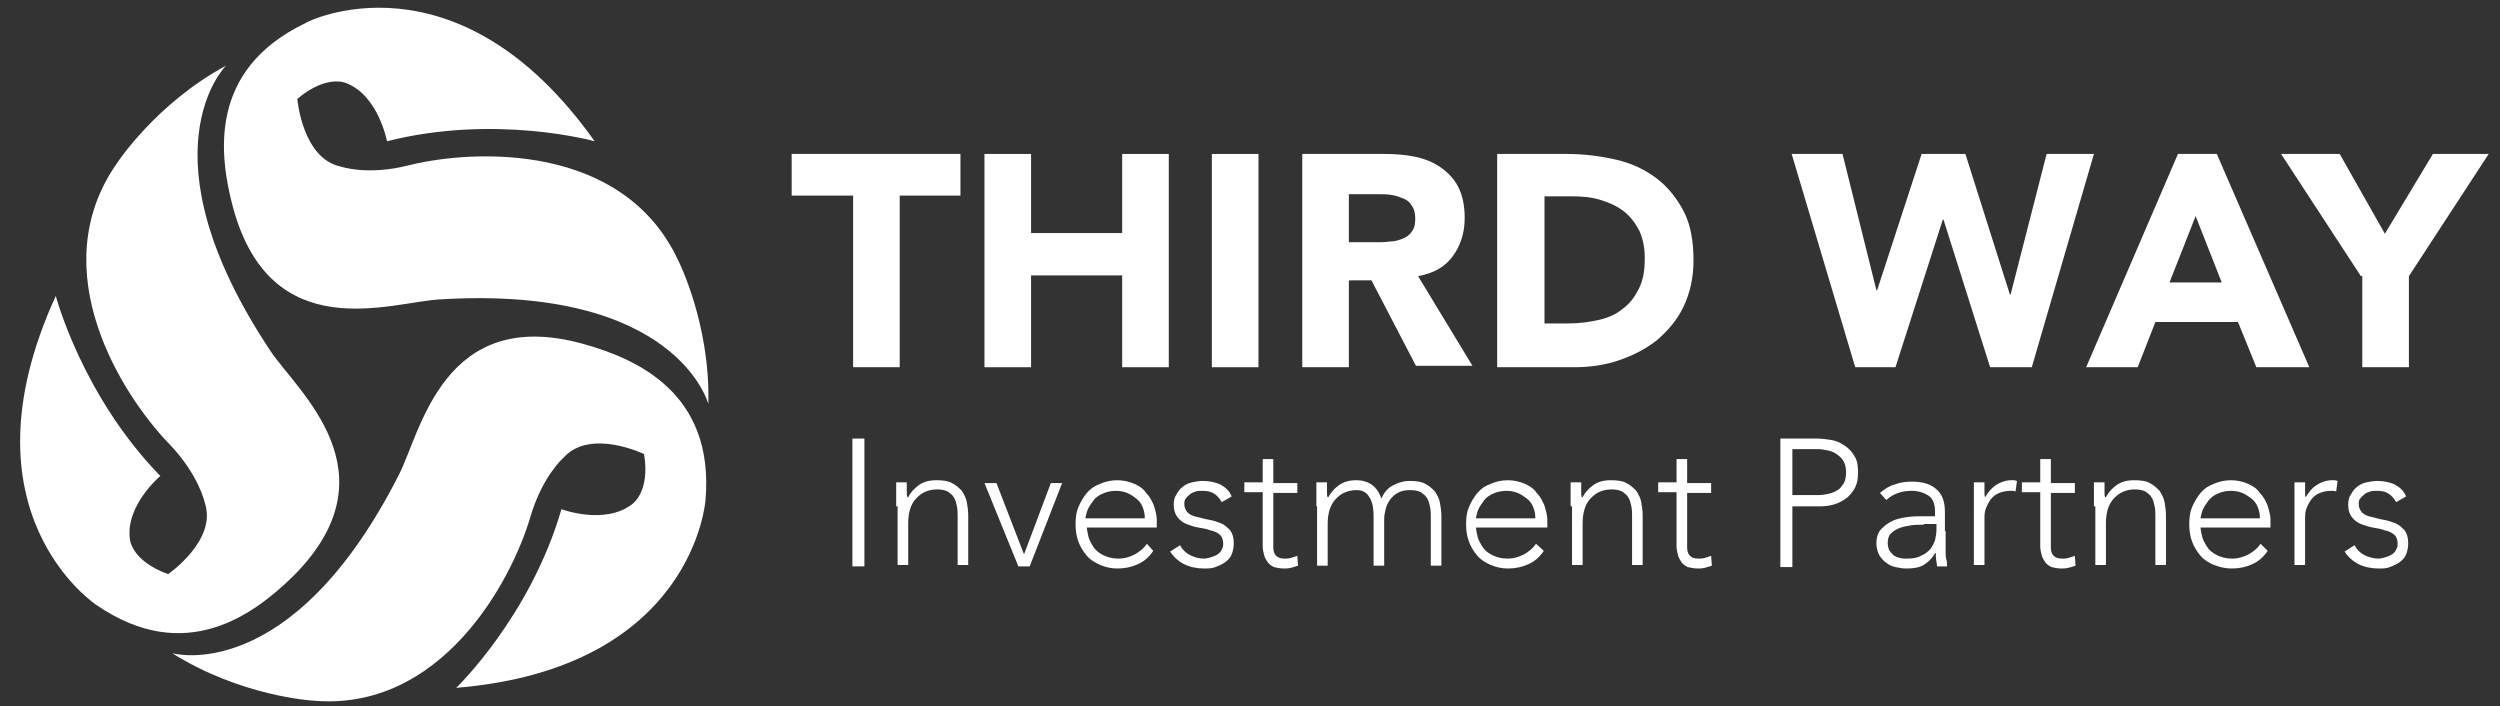 <?xml version="1.0" encoding="utf-8"?>
<!-- Generator: Adobe Illustrator 21.0.2, SVG Export Plug-In . SVG Version: 6.00 Build 0)  -->
<svg version="1.1" id="Layer_1" xmlns="http://www.w3.org/2000/svg" xmlns:xlink="http://www.w3.org/1999/xlink" x="0px" y="0px"
	 viewBox="0 0 354 100" style="enable-background:new 0 0 354 100;" xml:space="preserve">
<rect x="0" y="0" width="354" height="100" fill="#333333" stroke="none"/>
<style type="text/css">
	.st0{fill-rule:evenodd;clip-rule:evenodd;fill:#FFFFFF;}
	.st1{fill:#FFFFFF;}
</style>
<title>RH Bophelo Logo</title>
<g>
	<g>
		<path class="st0" d="M84.2,20c0,0-14-3.9-29.4,0c0,0-1.2-6.4-5.7-8.2c0,0-2.7-1.4-7,2.2c0,0,0.7,8.5,6.2,9.6c0,0,3.8,1.3,9.6-0.2
			c9.3-2.3,30.3-3.2,38.1,13.4c0,0,4.6,9,4.3,20.4c0,0-4.4-16.9-38.1-14.8c-6.9,0.4-23.8,6.8-29.2-13c-2-7.5-3.5-19.5,10.2-26.1
			C43.3,3.1,64.6-7.6,84.2,20z"/>
		<path class="st0" d="M7.9,41.9c0,0,3.7,14.1,14.8,25.5c0,0-5,4.2-4.3,9c0,0,0.2,3,5.4,4.9c0,0,7-4.8,5.2-10.1c0,0-0.8-3.9-5-8.3
			c-6.7-6.9-18-24.6-7.5-39.7c0,0,5.5-8.5,15.5-13.9c0,0-12.4,12.3,6.3,40.4c3.8,5.7,17.8,17.2,3.3,31.8C36,87,26.3,94.3,13.7,85.7
			C13.7,85.7-6.2,72.7,7.9,41.9z"/>
		<path class="st0" d="M64.6,97.4c0,0,10.5-10.1,14.9-25.3c0,0,6.1,2.3,10-0.7c0,0,2.6-1.7,1.7-7.1c0,0-7.6-3.7-11.4,0.5
			c0,0-3,2.6-4.7,8.4c-2.7,9.2-12.7,27.7-30.9,26c0,0-10.1-0.6-19.8-6.7c0,0,16.8,4.8,32.1-25.3c3.1-6.1,6.3-24,26.1-18.5
			c7.5,2.1,18.6,6.9,17.3,22.1C99.9,70.8,98.3,94.6,64.6,97.4z"/>
	</g>
	<g>
		<g>
			<path class="st1" d="M120.7,27.7h-8.6v-5.9H136v5.9h-8.6V52h-6.6V27.7z"/>
			<path class="st1" d="M139.4,21.8h6.6V33h12.9V21.8h6.6V52h-6.6v-13H146v13h-6.6V21.8z"/>
			<path class="st1" d="M171.6,21.8h6.6V52h-6.6V21.8z"/>
			<path class="st1" d="M184.3,21.8H196c1.5,0,3,0.1,4.4,0.4c1.4,0.3,2.6,0.8,3.6,1.5c1,0.7,1.9,1.6,2.5,2.8
				c0.6,1.2,0.9,2.6,0.9,4.4c0,2.1-0.6,3.9-1.7,5.4c-1.1,1.5-2.7,2.4-4.9,2.8l7.7,12.7h-8l-6.3-12.1H191V52h-6.6V21.8z M191,34.3
				h3.9c0.6,0,1.2,0,1.9-0.1c0.7,0,1.3-0.2,1.8-0.4c0.5-0.2,1-0.5,1.3-1c0.4-0.5,0.5-1.1,0.5-1.9c0-0.8-0.2-1.4-0.5-1.8
				c-0.3-0.5-0.7-0.8-1.2-1c-0.5-0.2-1-0.4-1.7-0.5c-0.6-0.1-1.2-0.1-1.8-0.1H191V34.3z"/>
			<path class="st1" d="M211.9,21.8h10c2.4,0,4.7,0.3,6.9,0.8c2.2,0.5,4.1,1.4,5.7,2.6c1.6,1.2,2.9,2.8,3.9,4.7c1,1.9,1.4,4.3,1.4,7
				c0,2.4-0.5,4.6-1.4,6.5c-0.9,1.9-2.2,3.4-3.7,4.7c-1.6,1.3-3.4,2.2-5.4,2.9c-2,0.7-4.2,1-6.4,1h-10.9V21.8z M218.6,45.8h3.5
				c1.5,0,3-0.2,4.3-0.5c1.3-0.3,2.5-0.8,3.4-1.6c1-0.7,1.7-1.7,2.3-2.9c0.6-1.2,0.8-2.6,0.8-4.3c0-1.5-0.3-2.8-0.8-3.9
				c-0.6-1.1-1.3-2-2.2-2.7c-0.9-0.7-2-1.2-3.3-1.6c-1.3-0.4-2.6-0.5-4-0.5h-3.9V45.8z"/>
			<path class="st1" d="M253.7,21.8h7.2l4.8,19.3h0.1l6.3-19.3h6.2l6.3,19.9h0.1l5.1-19.9h6.7L287.7,52h-5.9l-6.6-20.9h-0.1
				L268.4,52h-5.7L253.7,21.8z"/>
			<path class="st1" d="M308.4,21.8h5.5L327,52h-7.5l-2.6-6.4h-11.7l-2.5,6.4h-7.3L308.4,21.8z M310.9,30.6l-3.7,9.4h7.4L310.9,30.6
				z"/>
			<path class="st1" d="M334.3,39.1L323,21.8h8.3l6.4,11.3l6.8-11.3h7.9l-11.3,17.3V52h-6.6V39.1z"/>
		</g>
		<g>
			<path class="st1" d="M120.7,62.1h1.7v18.1h-1.7V62.1z"/>
			<path class="st1" d="M126.9,71.7c0-0.2,0-0.5,0-0.8c0-0.3,0-0.6,0-1c0-0.3,0-0.6,0-0.9c0-0.3,0-0.5,0-0.7h1.5c0,0.4,0,0.9,0,1.3
				c0,0.4,0,0.7,0.1,0.8h0.1c0.3-0.6,0.8-1.2,1.5-1.7c0.7-0.5,1.5-0.7,2.5-0.7c0.9,0,1.7,0.1,2.2,0.4c0.6,0.3,1,0.7,1.4,1.1
				c0.3,0.5,0.6,1,0.7,1.6c0.1,0.6,0.2,1.2,0.2,1.9v7h-1.5v-6.9c0-0.5,0-0.9-0.1-1.4c-0.1-0.5-0.2-0.9-0.4-1.2
				c-0.2-0.4-0.5-0.6-0.9-0.9c-0.4-0.2-0.9-0.3-1.5-0.3c-0.6,0-1.1,0.1-1.6,0.3c-0.5,0.2-0.9,0.5-1.3,0.9c-0.4,0.4-0.7,0.9-0.9,1.5
				c-0.2,0.6-0.3,1.3-0.3,2.1v5.9h-1.5V71.7z"/>
			<path class="st1" d="M139.4,68.4h1.7l3.9,10.1l3.8-10.1h1.6l-4.6,11.8h-1.6L139.4,68.4z"/>
			<path class="st1" d="M163.3,78c-0.6,0.9-1.3,1.5-2.2,1.9c-0.9,0.4-1.8,0.6-2.9,0.6c-0.9,0-1.7-0.2-2.4-0.5
				c-0.7-0.3-1.4-0.7-1.9-1.3c-0.5-0.6-0.9-1.2-1.2-2c-0.3-0.8-0.4-1.6-0.4-2.5c0-0.9,0.1-1.7,0.4-2.4c0.3-0.7,0.7-1.4,1.2-2
				c0.5-0.6,1.1-1,1.9-1.3c0.7-0.3,1.5-0.5,2.4-0.5c0.9,0,1.7,0.2,2.4,0.5c0.7,0.3,1.3,0.7,1.7,1.3c0.5,0.5,0.8,1.1,1.1,1.8
				c0.2,0.7,0.4,1.3,0.4,2v1.1h-9.9c0,0.3,0.1,0.7,0.2,1.2c0.1,0.5,0.4,1,0.7,1.5c0.3,0.5,0.8,0.9,1.4,1.2c0.6,0.3,1.3,0.5,2.2,0.5
				c0.8,0,1.5-0.2,2.3-0.6c0.7-0.4,1.3-0.9,1.7-1.5L163.3,78z M162.1,73.3c0-0.5-0.1-1-0.3-1.5c-0.2-0.5-0.5-0.9-0.9-1.2
				c-0.4-0.3-0.8-0.6-1.3-0.8c-0.5-0.2-1-0.3-1.6-0.3c-0.8,0-1.5,0.2-2.1,0.5c-0.6,0.3-1,0.7-1.3,1.2c-0.3,0.4-0.6,0.9-0.7,1.3
				c-0.1,0.4-0.2,0.7-0.2,0.9H162.1z"/>
			<path class="st1" d="M167.1,77.2c0.3,0.6,0.8,1.1,1.4,1.4c0.6,0.3,1.3,0.5,2,0.5c0.3,0,0.6-0.1,1-0.2c0.3-0.1,0.6-0.2,0.9-0.4
				c0.3-0.2,0.5-0.4,0.6-0.7c0.2-0.3,0.2-0.6,0.2-0.9c0-0.5-0.2-1-0.5-1.2c-0.3-0.3-0.8-0.5-1.3-0.6c-0.5-0.2-1.1-0.3-1.7-0.4
				c-0.6-0.1-1.2-0.3-1.7-0.5c-0.5-0.2-0.9-0.5-1.3-1c-0.3-0.4-0.5-1-0.5-1.7c0-0.6,0.1-1.1,0.4-1.5c0.2-0.4,0.5-0.8,0.9-1.1
				c0.4-0.3,0.8-0.5,1.3-0.6c0.5-0.1,1-0.2,1.5-0.2c1,0,1.8,0.2,2.5,0.5c0.7,0.4,1.3,0.9,1.6,1.7l-1.4,0.8c-0.3-0.5-0.7-1-1.1-1.2
				c-0.4-0.3-1-0.4-1.7-0.4c-0.3,0-0.6,0-0.9,0.1c-0.3,0.1-0.6,0.2-0.8,0.4c-0.2,0.2-0.4,0.3-0.6,0.6c-0.2,0.2-0.2,0.5-0.2,0.8
				c0,0.5,0.2,0.9,0.5,1.2c0.3,0.3,0.8,0.5,1.3,0.6c0.5,0.1,1.1,0.3,1.7,0.4c0.6,0.1,1.2,0.3,1.7,0.5c0.5,0.2,0.9,0.6,1.3,1
				c0.3,0.4,0.5,1,0.5,1.8c0,0.6-0.1,1.1-0.3,1.6c-0.2,0.5-0.5,0.8-0.9,1.1c-0.4,0.3-0.9,0.5-1.4,0.7c-0.5,0.2-1,0.2-1.6,0.2
				c-1,0-2-0.2-2.8-0.6c-0.8-0.4-1.5-1-2-1.8L167.1,77.2z"/>
			<path class="st1" d="M183.7,69.8h-3.4v7.7c0,0.5,0.1,0.9,0.4,1.2c0.3,0.3,0.7,0.4,1.2,0.4c0.3,0,0.6,0,0.9-0.1
				c0.3-0.1,0.6-0.2,0.9-0.3l0.1,1.4c-0.3,0.1-0.6,0.2-1,0.3c-0.4,0.1-0.7,0.1-1,0.1c-0.5,0-1-0.1-1.4-0.2c-0.4-0.2-0.7-0.4-0.9-0.7
				c-0.2-0.3-0.4-0.6-0.5-1c-0.1-0.4-0.2-0.8-0.2-1.2v-7.7h-2.6v-1.4h2.6V65h1.5v3.4h3.4V69.8z"/>
			<path class="st1" d="M186.4,71.7c0-0.2,0-0.5,0-0.8c0-0.3,0-0.6,0-1c0-0.3,0-0.6,0-0.9c0-0.3,0-0.5,0-0.7h1.5c0,0.4,0,0.9,0,1.3
				c0,0.4,0,0.7,0.1,0.8h0.1c0.3-0.6,0.8-1.2,1.5-1.7c0.7-0.5,1.5-0.7,2.5-0.7c0.8,0,1.5,0.2,2.1,0.6c0.6,0.4,1.1,1.1,1.4,2
				c0.4-0.9,0.9-1.5,1.7-1.9s1.5-0.6,2.3-0.6c0.9,0,1.7,0.1,2.2,0.4c0.6,0.3,1,0.7,1.4,1.1c0.3,0.5,0.6,1,0.7,1.6
				c0.1,0.6,0.2,1.2,0.2,1.9v7h-1.5v-6.9c0-0.5,0-0.9-0.1-1.4c-0.1-0.5-0.2-0.9-0.4-1.2c-0.2-0.4-0.5-0.6-0.9-0.9
				c-0.4-0.2-0.9-0.3-1.5-0.3c-0.7,0-1.3,0.1-1.8,0.4c-0.5,0.3-0.8,0.6-1.1,1c-0.3,0.4-0.5,0.9-0.6,1.3c-0.1,0.5-0.2,0.9-0.2,1.4
				v6.6h-1.5v-7.1c0-1.1-0.2-2-0.6-2.6c-0.4-0.7-1-1-1.8-1c-0.6,0-1.1,0.1-1.6,0.3c-0.5,0.2-0.9,0.5-1.3,0.9
				c-0.4,0.4-0.7,0.9-0.9,1.5c-0.2,0.6-0.3,1.3-0.3,2.1v5.9h-1.5V71.7z"/>
			<path class="st1" d="M218.6,78c-0.6,0.9-1.3,1.5-2.2,1.9c-0.9,0.4-1.8,0.6-2.9,0.6c-0.9,0-1.7-0.2-2.4-0.5
				c-0.7-0.3-1.4-0.7-1.9-1.3c-0.5-0.6-0.9-1.2-1.2-2c-0.3-0.8-0.4-1.6-0.4-2.5c0-0.9,0.1-1.7,0.4-2.4c0.3-0.7,0.7-1.4,1.2-2
				c0.5-0.6,1.1-1,1.9-1.3c0.7-0.3,1.5-0.5,2.4-0.5c0.9,0,1.7,0.2,2.4,0.5c0.7,0.3,1.3,0.7,1.7,1.3c0.5,0.5,0.8,1.1,1.1,1.8
				c0.2,0.7,0.4,1.3,0.4,2v1.1H209c0,0.3,0.1,0.7,0.2,1.2c0.1,0.5,0.4,1,0.7,1.5c0.3,0.5,0.8,0.9,1.4,1.2c0.6,0.3,1.3,0.5,2.2,0.5
				c0.8,0,1.5-0.2,2.3-0.6c0.7-0.4,1.3-0.9,1.7-1.5L218.6,78z M217.4,73.3c0-0.5-0.1-1-0.3-1.5c-0.2-0.5-0.5-0.9-0.9-1.2
				c-0.4-0.3-0.8-0.6-1.3-0.8c-0.5-0.2-1-0.3-1.6-0.3c-0.8,0-1.5,0.2-2.1,0.5c-0.6,0.3-1,0.7-1.3,1.2c-0.3,0.4-0.6,0.9-0.7,1.3
				c-0.1,0.4-0.2,0.7-0.2,0.9H217.4z"/>
			<path class="st1" d="M222.4,71.7c0-0.2,0-0.5,0-0.8c0-0.3,0-0.6,0-1c0-0.3,0-0.6,0-0.9c0-0.3,0-0.5,0-0.7h1.5c0,0.4,0,0.9,0,1.3
				c0,0.4,0,0.7,0.1,0.8h0.1c0.3-0.6,0.8-1.2,1.5-1.7c0.7-0.5,1.5-0.7,2.5-0.7c0.9,0,1.7,0.1,2.2,0.4c0.6,0.3,1,0.7,1.4,1.1
				c0.3,0.5,0.6,1,0.7,1.6c0.1,0.6,0.2,1.2,0.2,1.9v7h-1.5v-6.9c0-0.5,0-0.9-0.1-1.4c-0.1-0.5-0.2-0.9-0.4-1.2
				c-0.2-0.4-0.5-0.6-0.9-0.9c-0.4-0.2-0.9-0.3-1.5-0.3c-0.6,0-1.1,0.1-1.6,0.3c-0.5,0.2-0.9,0.5-1.3,0.9c-0.4,0.4-0.7,0.9-0.9,1.5
				s-0.3,1.3-0.3,2.1v5.9h-1.5V71.7z"/>
			<path class="st1" d="M242.3,69.8h-3.4v7.7c0,0.5,0.1,0.9,0.4,1.2c0.3,0.3,0.7,0.4,1.2,0.4c0.3,0,0.6,0,0.9-0.1
				c0.3-0.1,0.6-0.2,0.9-0.3l0.1,1.4c-0.3,0.1-0.6,0.2-1,0.3c-0.4,0.1-0.7,0.1-1,0.1c-0.5,0-1-0.1-1.4-0.2c-0.4-0.2-0.7-0.4-0.9-0.7
				c-0.2-0.3-0.4-0.6-0.5-1c-0.1-0.4-0.2-0.8-0.2-1.2v-7.7h-2.6v-1.4h2.6V65h1.5v3.4h3.4V69.8z"/>
			<path class="st1" d="M252.1,62.1h5.2c0.6,0,1.3,0.1,2,0.2c0.7,0.1,1.3,0.4,1.9,0.8c0.6,0.4,1,0.8,1.4,1.5
				c0.4,0.6,0.5,1.4,0.5,2.3c0,0.8-0.1,1.5-0.4,2.1c-0.3,0.6-0.7,1.1-1.2,1.5c-0.5,0.4-1.1,0.7-1.7,0.9c-0.7,0.2-1.3,0.3-2.1,0.3
				h-3.9v8.6h-1.7V62.1z M253.8,70.1h3.8c0.5,0,0.9-0.1,1.4-0.2c0.5-0.1,0.9-0.3,1.2-0.5c0.4-0.2,0.6-0.6,0.9-1
				c0.2-0.4,0.3-0.9,0.3-1.5c0-0.6-0.1-1.1-0.3-1.5c-0.2-0.4-0.5-0.7-0.9-1c-0.4-0.3-0.8-0.5-1.3-0.6c-0.5-0.1-1-0.2-1.4-0.2h-3.7
				V70.1z"/>
			<path class="st1" d="M275.5,75.2c0,0.6,0,1.1,0,1.6c0,0.5,0,0.9,0,1.3c0,0.4,0,0.8,0.1,1.1s0.1,0.7,0.1,1h-1.4
				c-0.1-0.6-0.2-1.2-0.2-1.9h-0.1c-0.4,0.8-1,1.3-1.6,1.7c-0.7,0.4-1.5,0.5-2.5,0.5c-0.5,0-1-0.1-1.5-0.2c-0.5-0.1-0.9-0.3-1.3-0.6
				s-0.7-0.6-1-1.1c-0.2-0.4-0.4-1-0.4-1.6c0-0.9,0.2-1.6,0.7-2.1c0.5-0.5,1-0.9,1.7-1.2c0.7-0.3,1.4-0.4,2.1-0.5
				c0.8-0.1,1.4-0.1,2-0.1h1.8v-0.7c0-1-0.3-1.8-0.9-2.2c-0.6-0.4-1.4-0.7-2.4-0.7c-1.4,0-2.6,0.4-3.6,1.3l-0.9-1
				c0.6-0.5,1.3-1,2.1-1.2c0.8-0.3,1.6-0.4,2.4-0.4c1.4,0,2.6,0.3,3.4,1c0.9,0.7,1.3,1.8,1.3,3.3V75.2z M272.4,74.3
				c-0.6,0-1.3,0-1.9,0.1c-0.6,0.1-1.1,0.2-1.6,0.4c-0.5,0.2-0.9,0.5-1.2,0.8c-0.3,0.3-0.4,0.8-0.4,1.3c0,0.4,0.1,0.7,0.2,1
				c0.2,0.3,0.4,0.5,0.6,0.7c0.3,0.2,0.5,0.3,0.9,0.4c0.3,0.1,0.6,0.1,1,0.1c0.8,0,1.5-0.1,2-0.4c0.5-0.2,0.9-0.5,1.3-0.9
				c0.3-0.4,0.5-0.8,0.7-1.3c0.1-0.5,0.2-1,0.2-1.5v-0.8H272.4z"/>
			<path class="st1" d="M279.5,71.7c0-0.2,0-0.5,0-0.8c0-0.3,0-0.6,0-1c0-0.3,0-0.6,0-0.9c0-0.3,0-0.5,0-0.7h1.5c0,0.4,0,0.9,0,1.3
				c0,0.4,0,0.7,0.1,0.8c0.4-0.7,0.9-1.3,1.5-1.7c0.6-0.4,1.4-0.7,2.2-0.7c0.2,0,0.3,0,0.4,0c0.1,0,0.3,0.1,0.4,0.1l-0.2,1.5
				c-0.2-0.1-0.4-0.1-0.6-0.1c-0.7,0-1.2,0.1-1.7,0.3c-0.5,0.2-0.9,0.5-1.2,0.9c-0.3,0.4-0.5,0.8-0.7,1.3c-0.2,0.5-0.2,1-0.2,1.6
				v6.4h-1.5V71.7z"/>
			<path class="st1" d="M293.8,69.8h-3.4v7.7c0,0.5,0.1,0.9,0.4,1.2c0.3,0.3,0.7,0.4,1.2,0.4c0.3,0,0.6,0,0.9-0.1
				c0.3-0.1,0.6-0.2,0.9-0.3l0.1,1.4c-0.3,0.1-0.6,0.2-1,0.3c-0.4,0.1-0.7,0.1-1,0.1c-0.5,0-1-0.1-1.4-0.2c-0.4-0.2-0.7-0.4-0.9-0.7
				c-0.2-0.3-0.4-0.6-0.5-1c-0.1-0.4-0.2-0.8-0.2-1.2v-7.7h-2.6v-1.4h2.6V65h1.5v3.4h3.4V69.8z"/>
			<path class="st1" d="M296.5,71.7c0-0.2,0-0.5,0-0.8c0-0.3,0-0.6,0-1c0-0.3,0-0.6,0-0.9c0-0.3,0-0.5,0-0.7h1.5c0,0.4,0,0.9,0,1.3
				c0,0.4,0,0.7,0.1,0.8h0.1c0.3-0.6,0.8-1.2,1.5-1.7c0.7-0.5,1.5-0.7,2.5-0.7c0.9,0,1.7,0.1,2.2,0.4c0.6,0.3,1,0.7,1.4,1.1
				c0.3,0.5,0.6,1,0.7,1.6c0.1,0.6,0.2,1.2,0.2,1.9v7h-1.5v-6.9c0-0.5,0-0.9-0.1-1.4c-0.1-0.5-0.2-0.9-0.4-1.2
				c-0.2-0.4-0.5-0.6-0.9-0.9c-0.4-0.2-0.9-0.3-1.5-0.3c-0.6,0-1.1,0.1-1.6,0.3c-0.5,0.2-0.9,0.5-1.3,0.9c-0.4,0.4-0.7,0.9-0.9,1.5
				c-0.2,0.6-0.3,1.3-0.3,2.1v5.9h-1.5V71.7z"/>
			<path class="st1" d="M321.1,78c-0.6,0.9-1.3,1.5-2.2,1.9c-0.9,0.4-1.8,0.6-2.9,0.6c-0.9,0-1.7-0.2-2.5-0.5
				c-0.7-0.3-1.4-0.7-1.9-1.3c-0.5-0.6-0.9-1.2-1.2-2c-0.3-0.8-0.4-1.6-0.4-2.5c0-0.9,0.1-1.7,0.4-2.4c0.3-0.7,0.7-1.4,1.2-2
				c0.5-0.6,1.1-1,1.9-1.3c0.7-0.3,1.5-0.5,2.4-0.5c0.9,0,1.7,0.2,2.4,0.5c0.7,0.3,1.3,0.7,1.7,1.3c0.5,0.5,0.8,1.1,1.1,1.8
				c0.2,0.7,0.4,1.3,0.4,2v1.1h-9.9c0,0.3,0.1,0.7,0.2,1.2c0.1,0.5,0.4,1,0.7,1.5c0.3,0.5,0.8,0.9,1.4,1.2c0.6,0.3,1.3,0.5,2.2,0.5
				c0.8,0,1.5-0.2,2.3-0.6c0.7-0.4,1.3-0.9,1.7-1.5L321.1,78z M320,73.3c0-0.5-0.1-1-0.3-1.5c-0.2-0.5-0.5-0.9-0.9-1.2
				c-0.4-0.3-0.8-0.6-1.3-0.8c-0.5-0.2-1-0.3-1.6-0.3c-0.8,0-1.5,0.2-2.1,0.5c-0.6,0.3-1,0.7-1.3,1.2c-0.3,0.4-0.6,0.9-0.7,1.3
				c-0.1,0.4-0.2,0.7-0.2,0.9H320z"/>
			<path class="st1" d="M324.9,71.7c0-0.2,0-0.5,0-0.8c0-0.3,0-0.6,0-1c0-0.3,0-0.6,0-0.9c0-0.3,0-0.5,0-0.7h1.5c0,0.4,0,0.9,0,1.3
				c0,0.4,0,0.7,0.1,0.8c0.4-0.7,0.9-1.3,1.5-1.7c0.6-0.4,1.4-0.7,2.2-0.7c0.2,0,0.3,0,0.4,0c0.1,0,0.3,0.1,0.4,0.1l-0.2,1.5
				c-0.2-0.1-0.4-0.1-0.6-0.1c-0.7,0-1.2,0.1-1.7,0.3c-0.5,0.2-0.9,0.5-1.2,0.9c-0.3,0.4-0.5,0.8-0.7,1.3c-0.2,0.5-0.2,1-0.2,1.6
				v6.4h-1.5V71.7z"/>
			<path class="st1" d="M333.4,77.2c0.3,0.6,0.8,1.1,1.4,1.4c0.6,0.3,1.3,0.5,2,0.5c0.3,0,0.6-0.1,1-0.2c0.3-0.1,0.6-0.2,0.9-0.4
				c0.3-0.2,0.5-0.4,0.6-0.7c0.2-0.3,0.2-0.6,0.2-0.9c0-0.5-0.2-1-0.5-1.2c-0.3-0.3-0.8-0.5-1.3-0.6c-0.5-0.2-1.1-0.3-1.7-0.4
				c-0.6-0.1-1.2-0.3-1.7-0.5c-0.5-0.2-0.9-0.5-1.3-1c-0.3-0.4-0.5-1-0.5-1.7c0-0.6,0.1-1.1,0.4-1.5c0.2-0.4,0.5-0.8,0.9-1.1
				c0.4-0.3,0.8-0.5,1.3-0.6c0.5-0.1,1-0.2,1.5-0.2c1,0,1.8,0.2,2.5,0.5c0.7,0.4,1.3,0.9,1.6,1.7l-1.4,0.8c-0.3-0.5-0.7-1-1.1-1.2
				c-0.4-0.3-1-0.4-1.7-0.4c-0.3,0-0.6,0-0.9,0.1c-0.3,0.1-0.6,0.2-0.8,0.4c-0.2,0.2-0.4,0.3-0.6,0.6c-0.2,0.2-0.2,0.5-0.2,0.8
				c0,0.5,0.2,0.9,0.5,1.2c0.3,0.3,0.8,0.5,1.3,0.6c0.5,0.1,1.1,0.3,1.7,0.4c0.6,0.1,1.2,0.3,1.7,0.5c0.5,0.2,0.9,0.6,1.3,1
				c0.3,0.4,0.5,1,0.5,1.8c0,0.6-0.1,1.1-0.3,1.6c-0.2,0.5-0.5,0.8-0.9,1.1c-0.4,0.3-0.9,0.5-1.4,0.7c-0.5,0.2-1,0.2-1.6,0.2
				c-1,0-2-0.2-2.8-0.6c-0.8-0.4-1.5-1-2-1.8L333.4,77.2z"/>
		</g>
	</g>
</g>
</svg>
